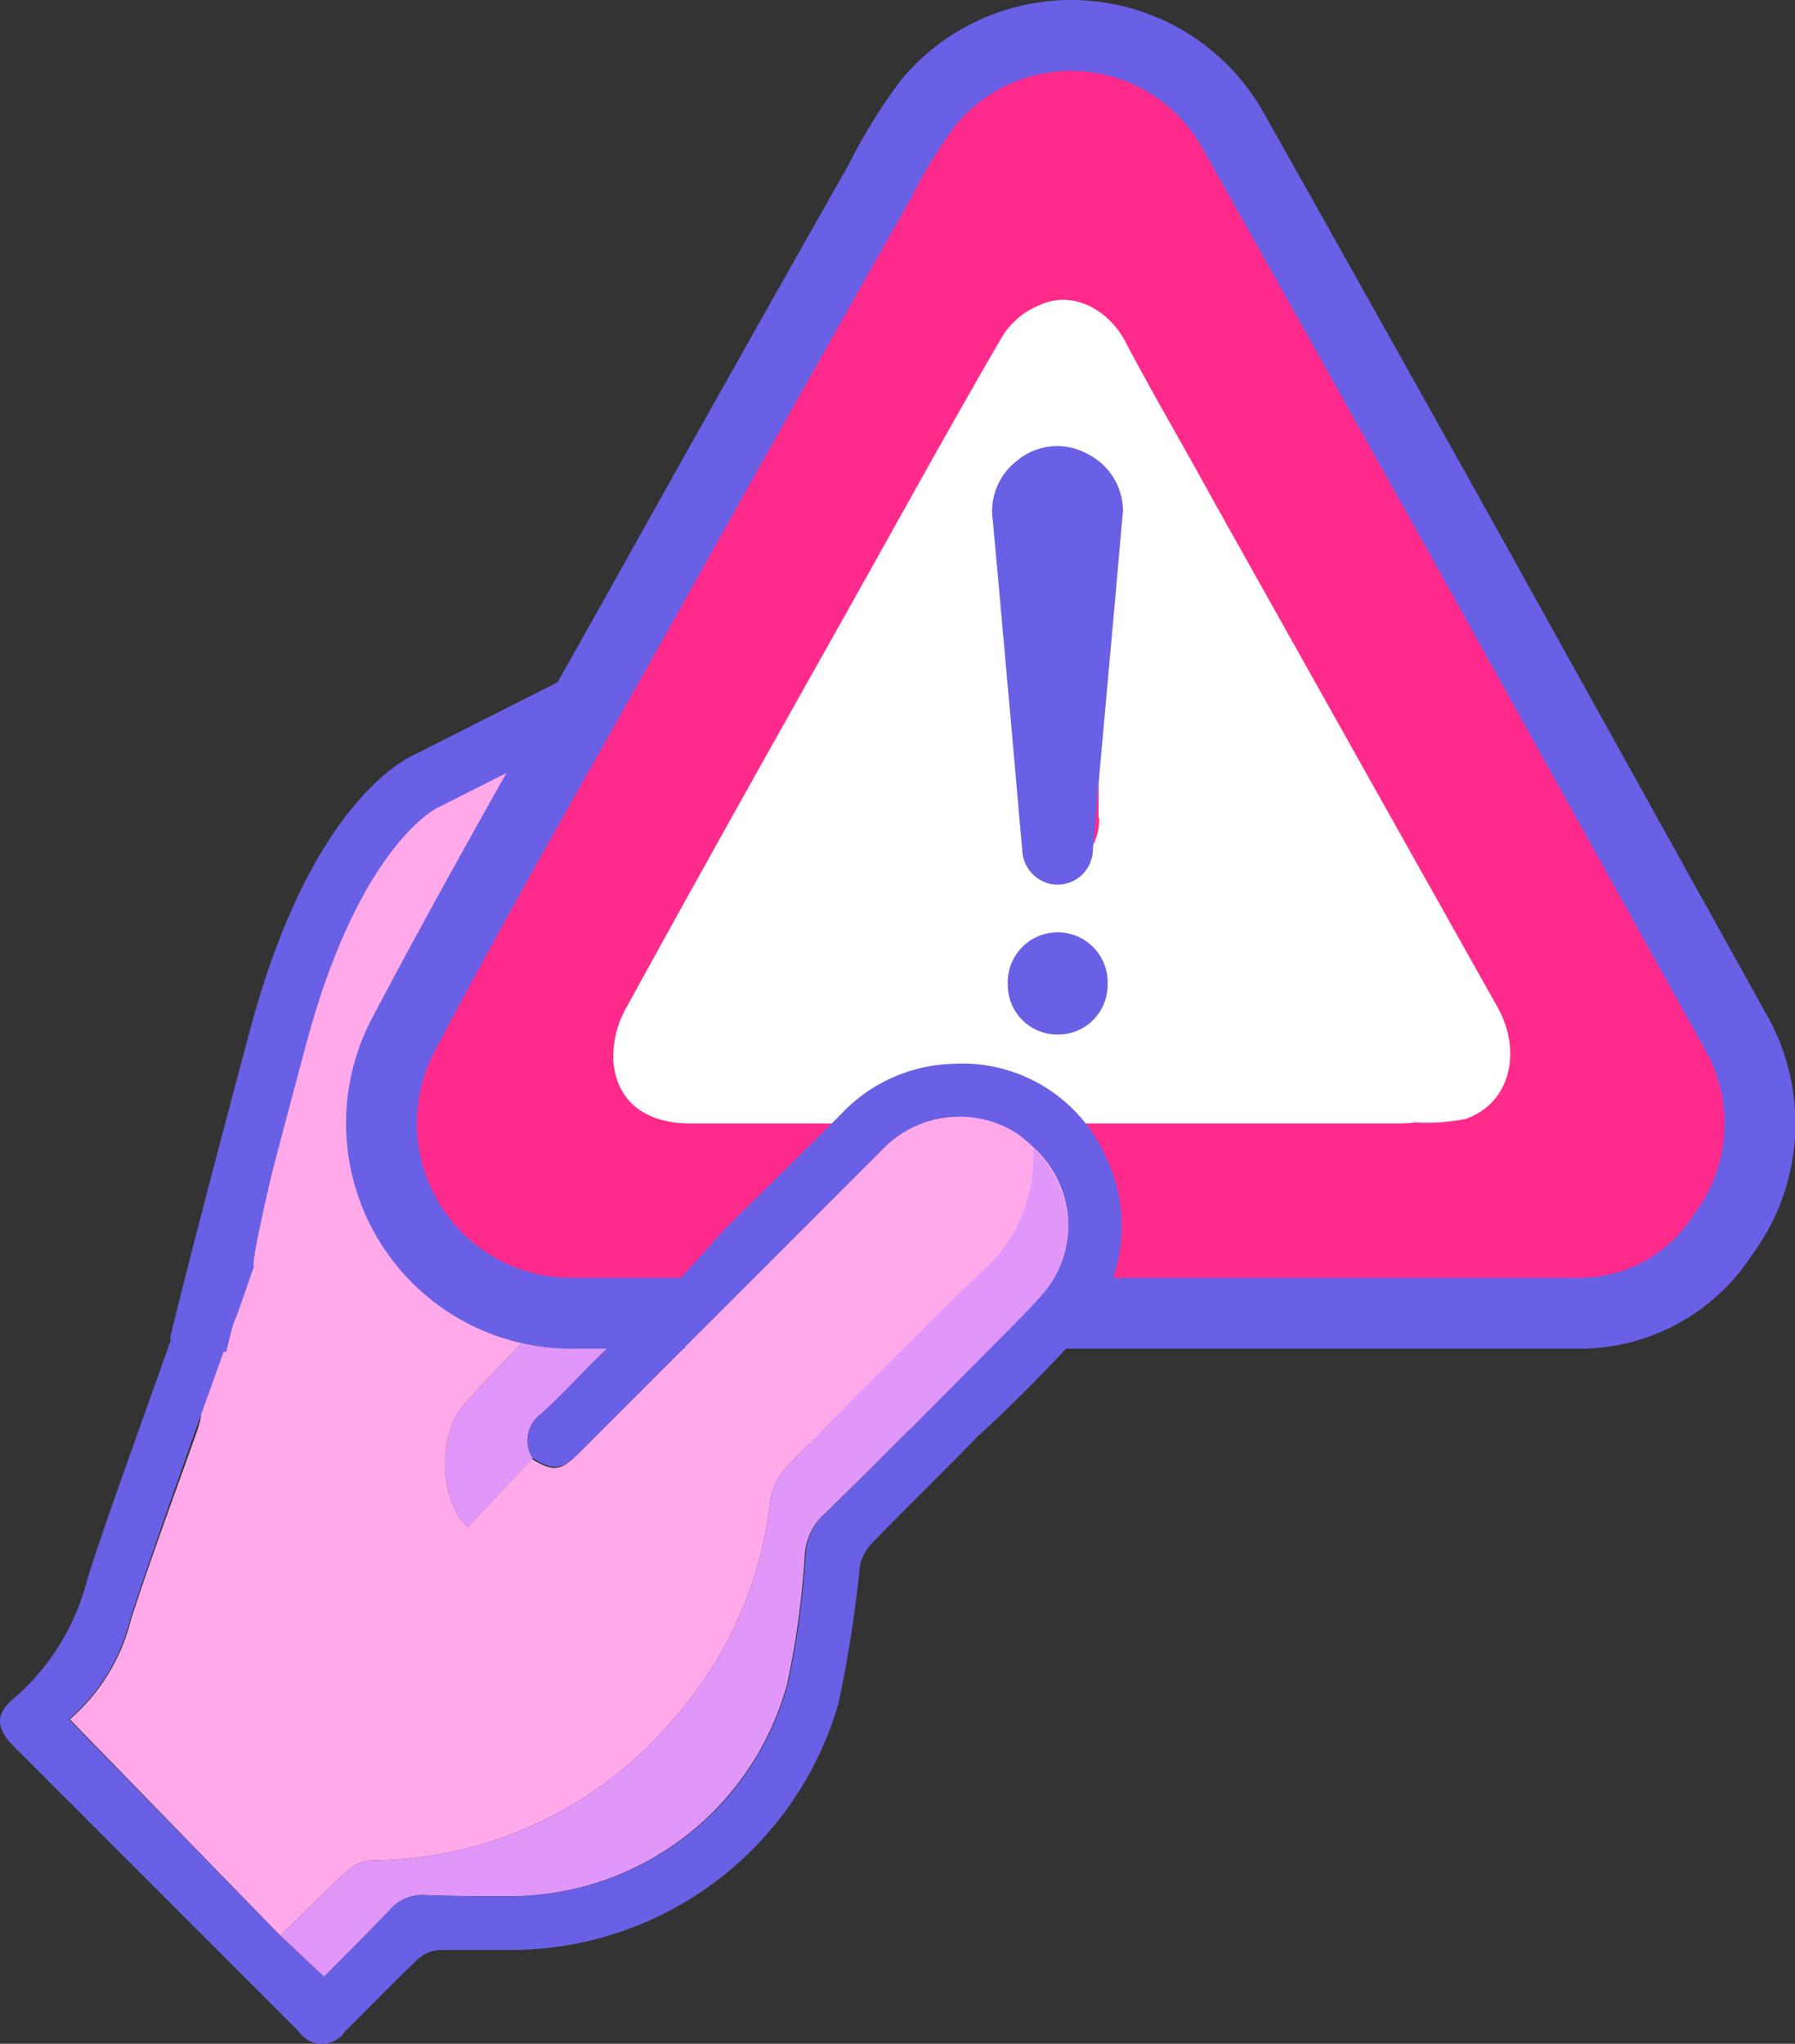 <svg id="Layer_1" data-name="Layer 1" xmlns="http://www.w3.org/2000/svg" viewBox="0 0 95.54 108.75"><rect x="0" y="0" width="95.54" height="108.75" fill="#333333" stroke="none"/><defs><style>.cls-1{fill:#e197f9;}.cls-2{fill:#ff36ce;opacity:0.44;}.cls-3{fill:#ffa9ea;}.cls-4{fill:none;stroke-width:3.08px;}.cls-4,.cls-5{stroke:#6960e5;stroke-miterlimit:10;}.cls-5{fill:#ff2b8c;stroke-width:3.77px;}.cls-6{fill:#fff;}.cls-7{fill:#6960e5;}</style></defs><path class="cls-1" d="M28.36,77.6,24.9,81.26c-1.47-1.3-1.69-4.86-.15-6.58,1.87-2.09,3.89-4.05,5.84-6.07.3-.32.58-.67.87-1l2.9,2.2c-.89.85-1.76,1.67-2.62,2.51s-1.92,2-2.92,2.9A1.75,1.75,0,0,0,28.36,77.6Z"/><path class="cls-2" d="M3.65,91.51s0,.09,0,0Z"/><path class="cls-2" d="M3.65,91.51h0v0h0Z"/><path class="cls-3" d="M55,61.13a9.9,9.9,0,0,0-.86-.74,5.69,5.69,0,0,0-7.32.92q-8,8-16,16c-1,1-1.37,1-2.51.33L24.9,81.26c-1.47-1.3-1.69-4.86-.15-6.58,1.4-1.56,2.87-3.05,4.34-4.54h.11l0-.13c.45-.46.91-.92,1.36-1.39.3-.32.58-.67.87-1L30.1,66.12l7.19-31.94L22.81,41.5s-4.83,1.83-8,13.65S9,71.59,9,71.59l1.47-.1c-.23.79-.46,1.58-.7,2.38,1,.73,1.12,1.12.72,2.28-1.18,3.33-2.42,6.64-3.51,10a10.32,10.32,0,0,1-3.26,5.34L14.92,103c1.19-1.16,2.35-2.34,3.58-3.46A2,2,0,0,1,19.73,99a21.19,21.19,0,0,0,15.93-7.31A21.11,21.11,0,0,0,41,79.86a3.36,3.36,0,0,1,.88-1.81c3.37-3.45,6.75-6.91,10.23-10.24A8.23,8.23,0,0,0,55,61.13Z"/><path class="cls-4" d="M37.29,34.18,22.81,41.5s-4.83,1.83-8,13.65-4.27,16.44-4.27,16.44"/><path class="cls-5" d="M92.34,54.83,77.61,28.32c-4-7.15-8-14.31-12-21.41a9.87,9.87,0,0,0-16.2-1.45,28.37,28.37,0,0,0-2.6,4.23Q40.43,20.94,34.14,32.21c-4.25,7.6-8.61,15.14-12.67,22.85A10.11,10.11,0,0,0,30.6,69.88c8.78,0,17.55,0,26.32,0,9,0,18,0,27,0a9.06,9.06,0,0,0,7.77-4.16A9.86,9.86,0,0,0,92.34,54.83Z"/><path class="cls-6" d="M79.7,53.58q-7.59-13.51-15.15-27C63,23.74,61.38,21,59.87,18.13c-.83-1.56-2.7-2.73-4.52-1.9A4.15,4.15,0,0,0,53.29,18c-2.78,4.78-5.45,9.64-8.16,14.47-3.94,7-7.91,14.07-11.79,21.14a5.36,5.36,0,0,0-.69,2.91c.2,2.13,1.74,3.25,4.07,3.26H74.26c.35,0,.71,0,1.06-.06A10.35,10.35,0,0,0,78,59.54C80.34,58.75,81.06,56,79.7,53.58Zm-23.19.23a2.06,2.06,0,0,1-2-1.9,2.09,2.09,0,0,1,2-2.09,2,2,0,0,1,2,1.93A1.93,1.93,0,0,1,56.51,53.81Zm2-10.27c0,1.44-.79,2.34-2,2.34a2.1,2.1,0,0,1-2-2.32c0-5.78,0-11.56,0-17.35a2.1,2.1,0,0,1,2-2.33c1.24,0,2,.9,2,2.43,0,2.85,0,5.71,0,8.56S58.48,40.65,58.47,43.54Z"/><path class="cls-3" d="M37.37,68.3c0-.39,10.65-15.87,17.5-10s4.77,10.4-.12,15S35.05,77,35.05,77Z"/><path class="cls-1" d="M14.92,103c1.19-1.16,2.35-2.34,3.58-3.46A2,2,0,0,1,19.73,99a21.19,21.19,0,0,0,15.93-7.31A21.11,21.11,0,0,0,41,79.86a3.36,3.36,0,0,1,.88-1.81c3.37-3.45,6.75-6.91,10.23-10.24A8.23,8.23,0,0,0,55,61.13a5.59,5.59,0,0,1,.33,7.9c-1.24,1.38-2.59,2.65-3.9,4-2.53,2.53-5,5.07-7.59,7.57a3.19,3.19,0,0,0-1,2.09,46.56,46.56,0,0,1-.94,6.9A15.3,15.3,0,0,1,27.21,100.9c-1.53,0-3.07,0-4.6-.06a2.26,2.26,0,0,0-1.85.78c-1.16,1.22-2.37,2.41-3.51,3.57Z"/><path class="cls-7" d="M58.82,61.47a8.36,8.36,0,0,0-8.15-4.86,8.5,8.5,0,0,0-5.94,2.71c-2.06,2.06-4.13,4.09-6.2,6.13,0,0-5.33,6-5.7,6.14a.73.73,0,0,1-.28-.06l-.81.79c-1,1-1.92,2-2.92,2.9a1.75,1.75,0,0,0-.46,2.38c1.14.67,1.55.62,2.51-.33q8-8,16-16a5.69,5.69,0,0,1,7.32-.92,9.9,9.9,0,0,1,.86.74,5.59,5.59,0,0,1,.33,7.9c-1.24,1.38-2.59,2.65-3.9,4-2.53,2.53-5,5.07-7.59,7.57a3.19,3.19,0,0,0-1,2.09,46.56,46.56,0,0,1-.94,6.9A15.3,15.3,0,0,1,27.21,100.9c-1.53,0-3.07,0-4.6-.06a2.26,2.26,0,0,0-1.85.78c-1.16,1.22-2.37,2.41-3.51,3.57L14.92,103,3.67,91.49a10.32,10.32,0,0,0,3.26-5.34C8,82.79,11.16,74,12.34,70.71c0-.11.07-.22.1-.32s.09-.21.14-.33c.32-.88.62-1.77.93-2.65h0c-.16-.25.91-4.82,1.66-7.92a11.26,11.26,0,0,0-3.62,4.86c-.6,1.55-1.08,3.13-1.66,4.68a1.9,1.9,0,0,0-.09.29c-.06.12-.11.26-.17.41-1,3-4.09,11.35-5,14.37A12.4,12.4,0,0,1,.72,90.39c-1,.81-.92,1.6,0,2.52l15.18,15.18a1.48,1.48,0,0,0,2.47,0c1.3-1.28,2.56-2.6,3.88-3.85a1.92,1.92,0,0,1,1.14-.48c1.28,0,2.56,0,3.83,0a18.16,18.16,0,0,0,17.4-13.09,66.91,66.91,0,0,0,1.14-7.26,2.39,2.39,0,0,1,.58-1.22c1.89-1.95,3.84-3.84,5.73-5.79,1.8-1.61,3.92-3.84,3.92-3.84.51-.55,1.05-1.08,1.54-1.64A8.49,8.49,0,0,0,58.82,61.47Zm-55.17,30c0,.09,0,0,0,0Z"/><path class="cls-7" d="M59.77,27.21c-.14,1.51-.26,2.95-.39,4.39l-.45,5c-.16,1.74-.31,3.48-.47,5.22-.1,1.12-.2,2.24-.29,3.37A1.88,1.88,0,0,1,56,47.05a1.91,1.91,0,0,1-1.59-1.82c-.24-2.63-.46-5.26-.7-7.9-.29-3.21-.57-6.43-.87-9.64a3.39,3.39,0,0,1,1.31-3.19,3.33,3.33,0,0,1,3.76-.33A3.39,3.39,0,0,1,59.77,27.21Z"/><path class="cls-7" d="M56.28,55.05a2.64,2.64,0,0,1-2.64-2.65,2.66,2.66,0,1,1,5.31.06A2.63,2.63,0,0,1,56.28,55.05Z"/></svg>